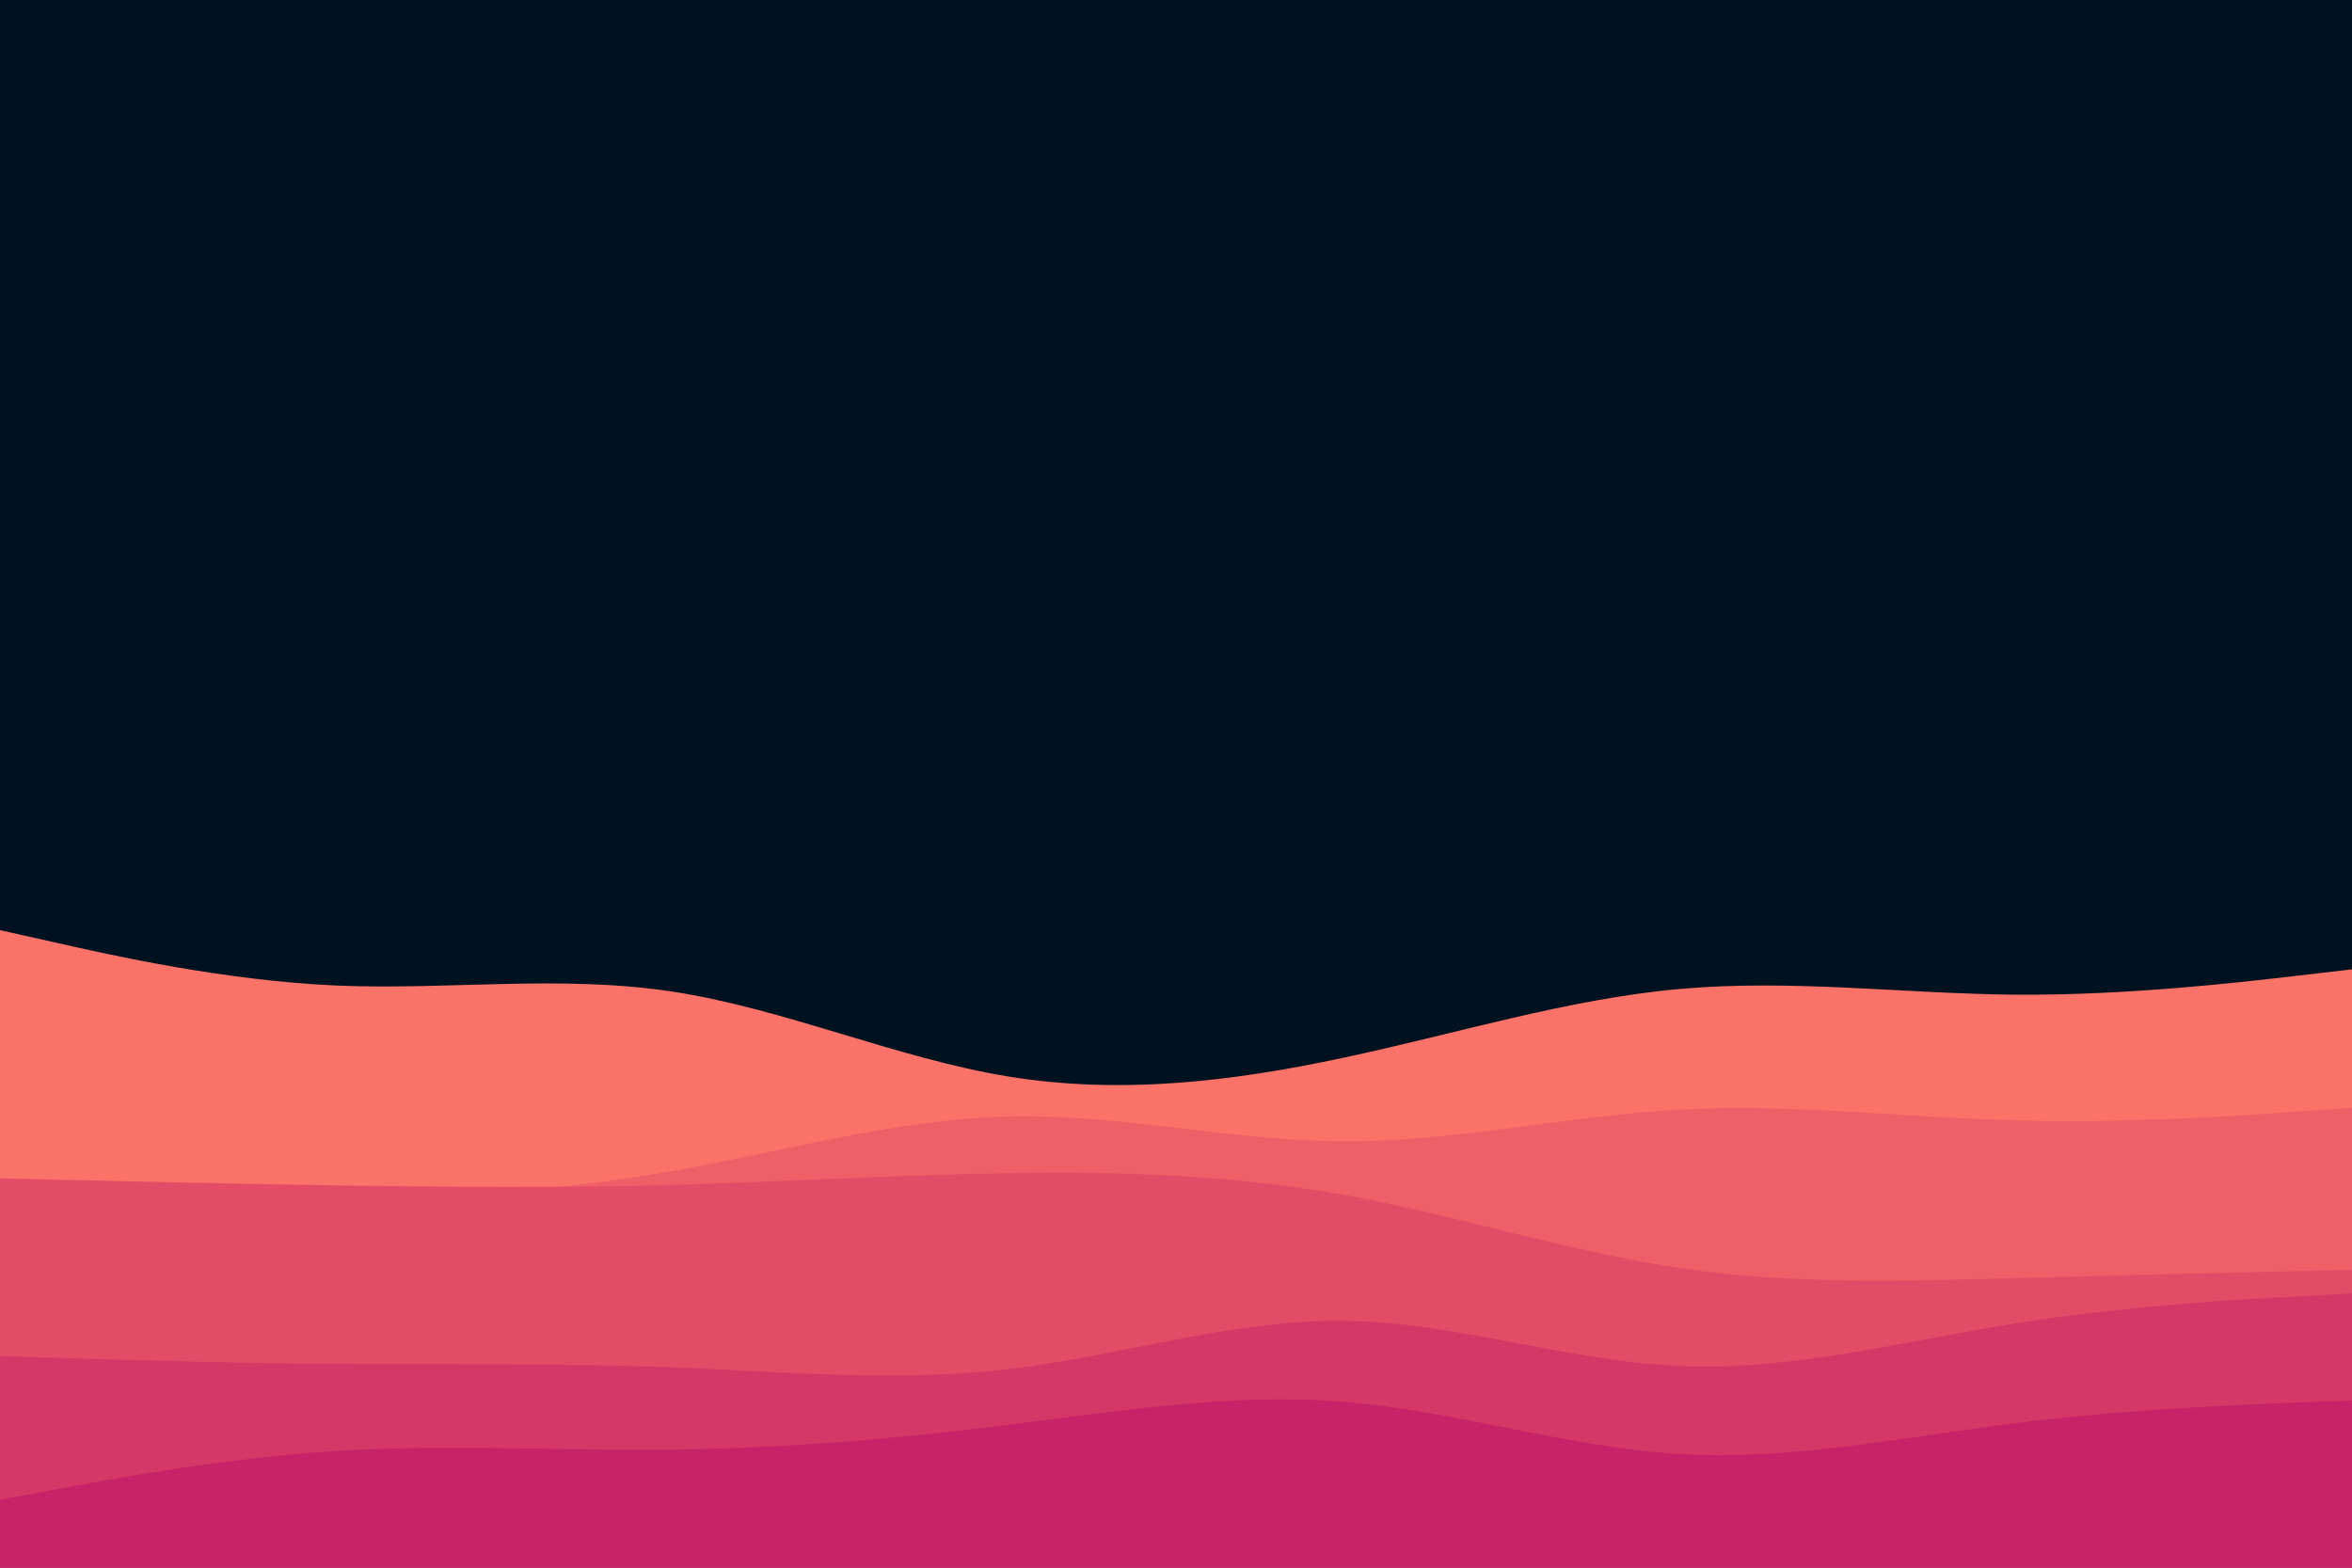 <svg id="visual" viewBox="0 0 900 600" width="900" height="600" xmlns="http://www.w3.org/2000/svg" xmlns:xlink="http://www.w3.org/1999/xlink" version="1.1"><rect x="0" y="0" width="900" height="600" fill="#001220"></rect><path d="M0 356L21.5 360.8C43 365.7 86 375.3 128.8 377.2C171.7 379 214.3 373 257.2 379.5C300 386 343 405 385.8 412C428.7 419 471.3 414 514.2 404.8C557 395.7 600 382.3 642.8 378.5C685.7 374.7 728.3 380.3 771.2 380.7C814 381 857 376 878.5 373.5L900 371L900 601L878.5 601C857 601 814 601 771.2 601C728.3 601 685.7 601 642.8 601C600 601 557 601 514.2 601C471.3 601 428.7 601 385.8 601C343 601 300 601 257.2 601C214.3 601 171.7 601 128.8 601C86 601 43 601 21.5 601L0 601Z" fill="#fa7268"></path><path d="M0 460L21.5 460.2C43 460.3 86 460.7 128.8 459.5C171.7 458.3 214.3 455.7 257.2 448.2C300 440.7 343 428.3 385.8 427.3C428.7 426.3 471.3 436.7 514.2 436.8C557 437 600 427 642.8 424.7C685.7 422.3 728.3 427.7 771.2 428.8C814 430 857 427 878.5 425.5L900 424L900 601L878.5 601C857 601 814 601 771.2 601C728.3 601 685.7 601 642.8 601C600 601 557 601 514.2 601C471.3 601 428.7 601 385.8 601C343 601 300 601 257.2 601C214.3 601 171.7 601 128.8 601C86 601 43 601 21.5 601L0 601Z" fill="#ef5f67"></path><path d="M0 451L21.5 451.5C43 452 86 453 128.8 453.7C171.7 454.3 214.3 454.7 257.2 453.5C300 452.3 343 449.7 385.8 449C428.7 448.3 471.3 449.7 514.2 457.3C557 465 600 479 642.8 485.3C685.7 491.7 728.3 490.3 771.2 489.2C814 488 857 487 878.5 486.5L900 486L900 601L878.5 601C857 601 814 601 771.2 601C728.3 601 685.7 601 642.8 601C600 601 557 601 514.2 601C471.3 601 428.7 601 385.8 601C343 601 300 601 257.2 601C214.3 601 171.7 601 128.8 601C86 601 43 601 21.5 601L0 601Z" fill="#e34c67"></path><path d="M0 519L21.5 519.7C43 520.3 86 521.7 128.8 522C171.7 522.3 214.3 521.7 257.2 523.3C300 525 343 529 385.8 524C428.7 519 471.3 505 514.2 505.5C557 506 600 521 642.8 522.8C685.7 524.7 728.3 513.3 771.2 506.5C814 499.7 857 497.3 878.5 496.2L900 495L900 601L878.5 601C857 601 814 601 771.2 601C728.3 601 685.7 601 642.8 601C600 601 557 601 514.2 601C471.3 601 428.7 601 385.8 601C343 601 300 601 257.2 601C214.3 601 171.7 601 128.8 601C86 601 43 601 21.5 601L0 601Z" fill="#d53867"></path><path d="M0 574L21.5 570C43 566 86 558 128.8 555.3C171.7 552.7 214.3 555.3 257.2 554.8C300 554.3 343 550.7 385.8 545.3C428.7 540 471.3 533 514.2 536.5C557 540 600 554 642.8 556.5C685.7 559 728.3 550 771.2 544.7C814 539.3 857 537.7 878.5 536.8L900 536L900 601L878.5 601C857 601 814 601 771.2 601C728.3 601 685.7 601 642.8 601C600 601 557 601 514.2 601C471.3 601 428.7 601 385.8 601C343 601 300 601 257.2 601C214.3 601 171.7 601 128.8 601C86 601 43 601 21.5 601L0 601Z" fill="#c62368"></path></svg>